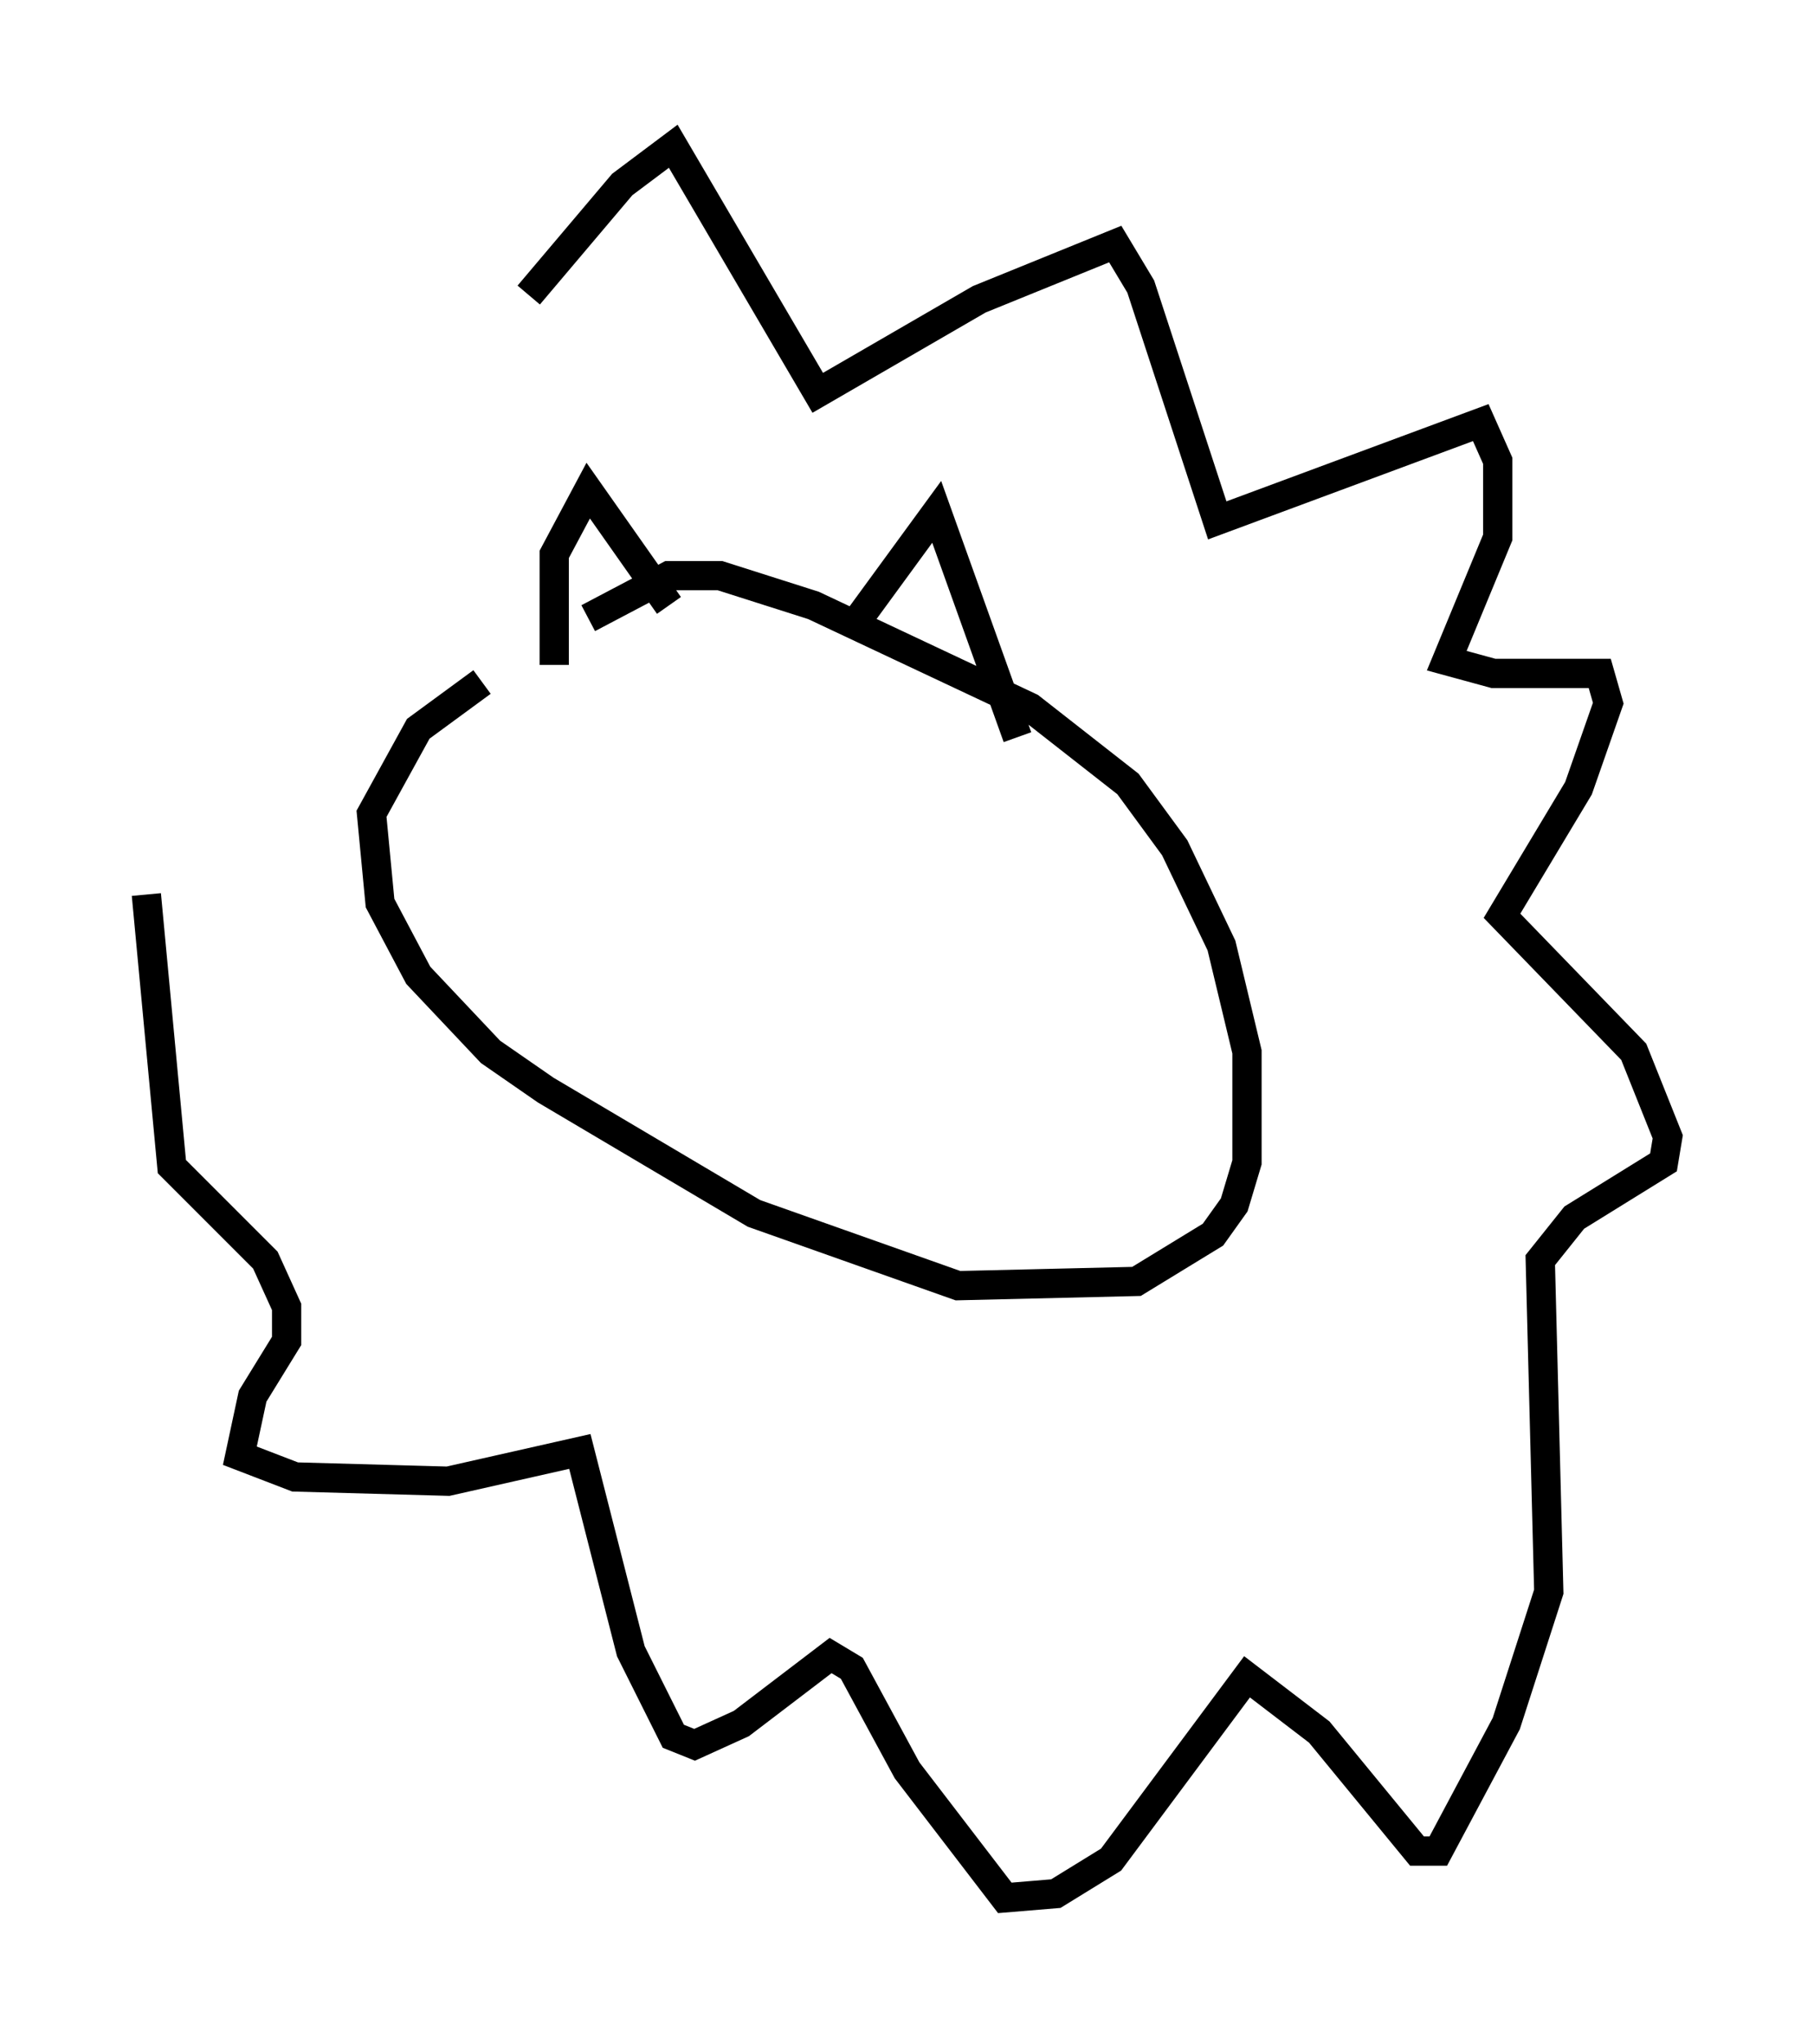 <?xml version="1.0" encoding="utf-8" ?>
<svg baseProfile="full" height="69.843" version="1.1" width="62" xmlns="http://www.w3.org/2000/svg" xmlns:ev="http://www.w3.org/2001/xml-events" xmlns:xlink="http://www.w3.org/1999/xlink"><defs /><rect fill="white" height="69.843" width="62" x="0" y="0" /><path d="M23.302, 21.123 m-6.827, 2.179 l-2.179, 1.598 -1.598, 2.905 l0.291, 3.05 1.307, 2.469 l2.469, 2.615 1.888, 1.307 l7.117, 4.212 6.972, 2.469 l6.101, -0.145 2.615, -1.598 l0.726, -1.017 0.436, -1.453 l0.0, -3.777 -0.872, -3.631 l-1.598, -3.341 -1.598, -2.179 l-3.341, -2.615 -7.408, -3.486 l-3.196, -1.017 -1.743, 0.0 l-2.76, 1.453 m-1.162, 1.598 l0.0, -3.777 1.162, -2.179 l2.76, 3.922 m6.391, 0.581 l2.76, -3.777 2.76, 7.698 m-16.704, -15.106 l3.196, -3.777 1.743, -1.307 l4.939, 8.425 5.52, -3.196 l4.648, -1.888 0.872, 1.453 l2.615, 7.989 9.006, -3.341 l0.581, 1.307 0.0, 2.615 l-1.743, 4.212 1.598, 0.436 l3.631, 0.0 0.291, 1.017 l-1.017, 2.905 -2.615, 4.358 l4.503, 4.648 1.162, 2.905 l-0.145, 0.872 -3.05, 1.888 l-1.162, 1.453 0.291, 11.33 l-1.453, 4.503 -2.324, 4.358 l-0.726, 0.0 -3.341, -4.067 l-2.469, -1.888 -4.648, 6.246 l-1.888, 1.162 -1.743, 0.145 l-3.341, -4.358 -1.888, -3.486 l-0.726, -0.436 -3.05, 2.324 l-1.598, 0.726 -0.726, -0.291 l-1.453, -2.905 -1.743, -6.827 l-4.503, 1.017 -5.229, -0.145 l-1.888, -0.726 0.436, -2.034 l1.162, -1.888 0.0, -1.162 l-0.726, -1.598 -3.196, -3.196 l-0.872, -9.296 " fill="none" stroke="black" stroke-width="1" /></svg>